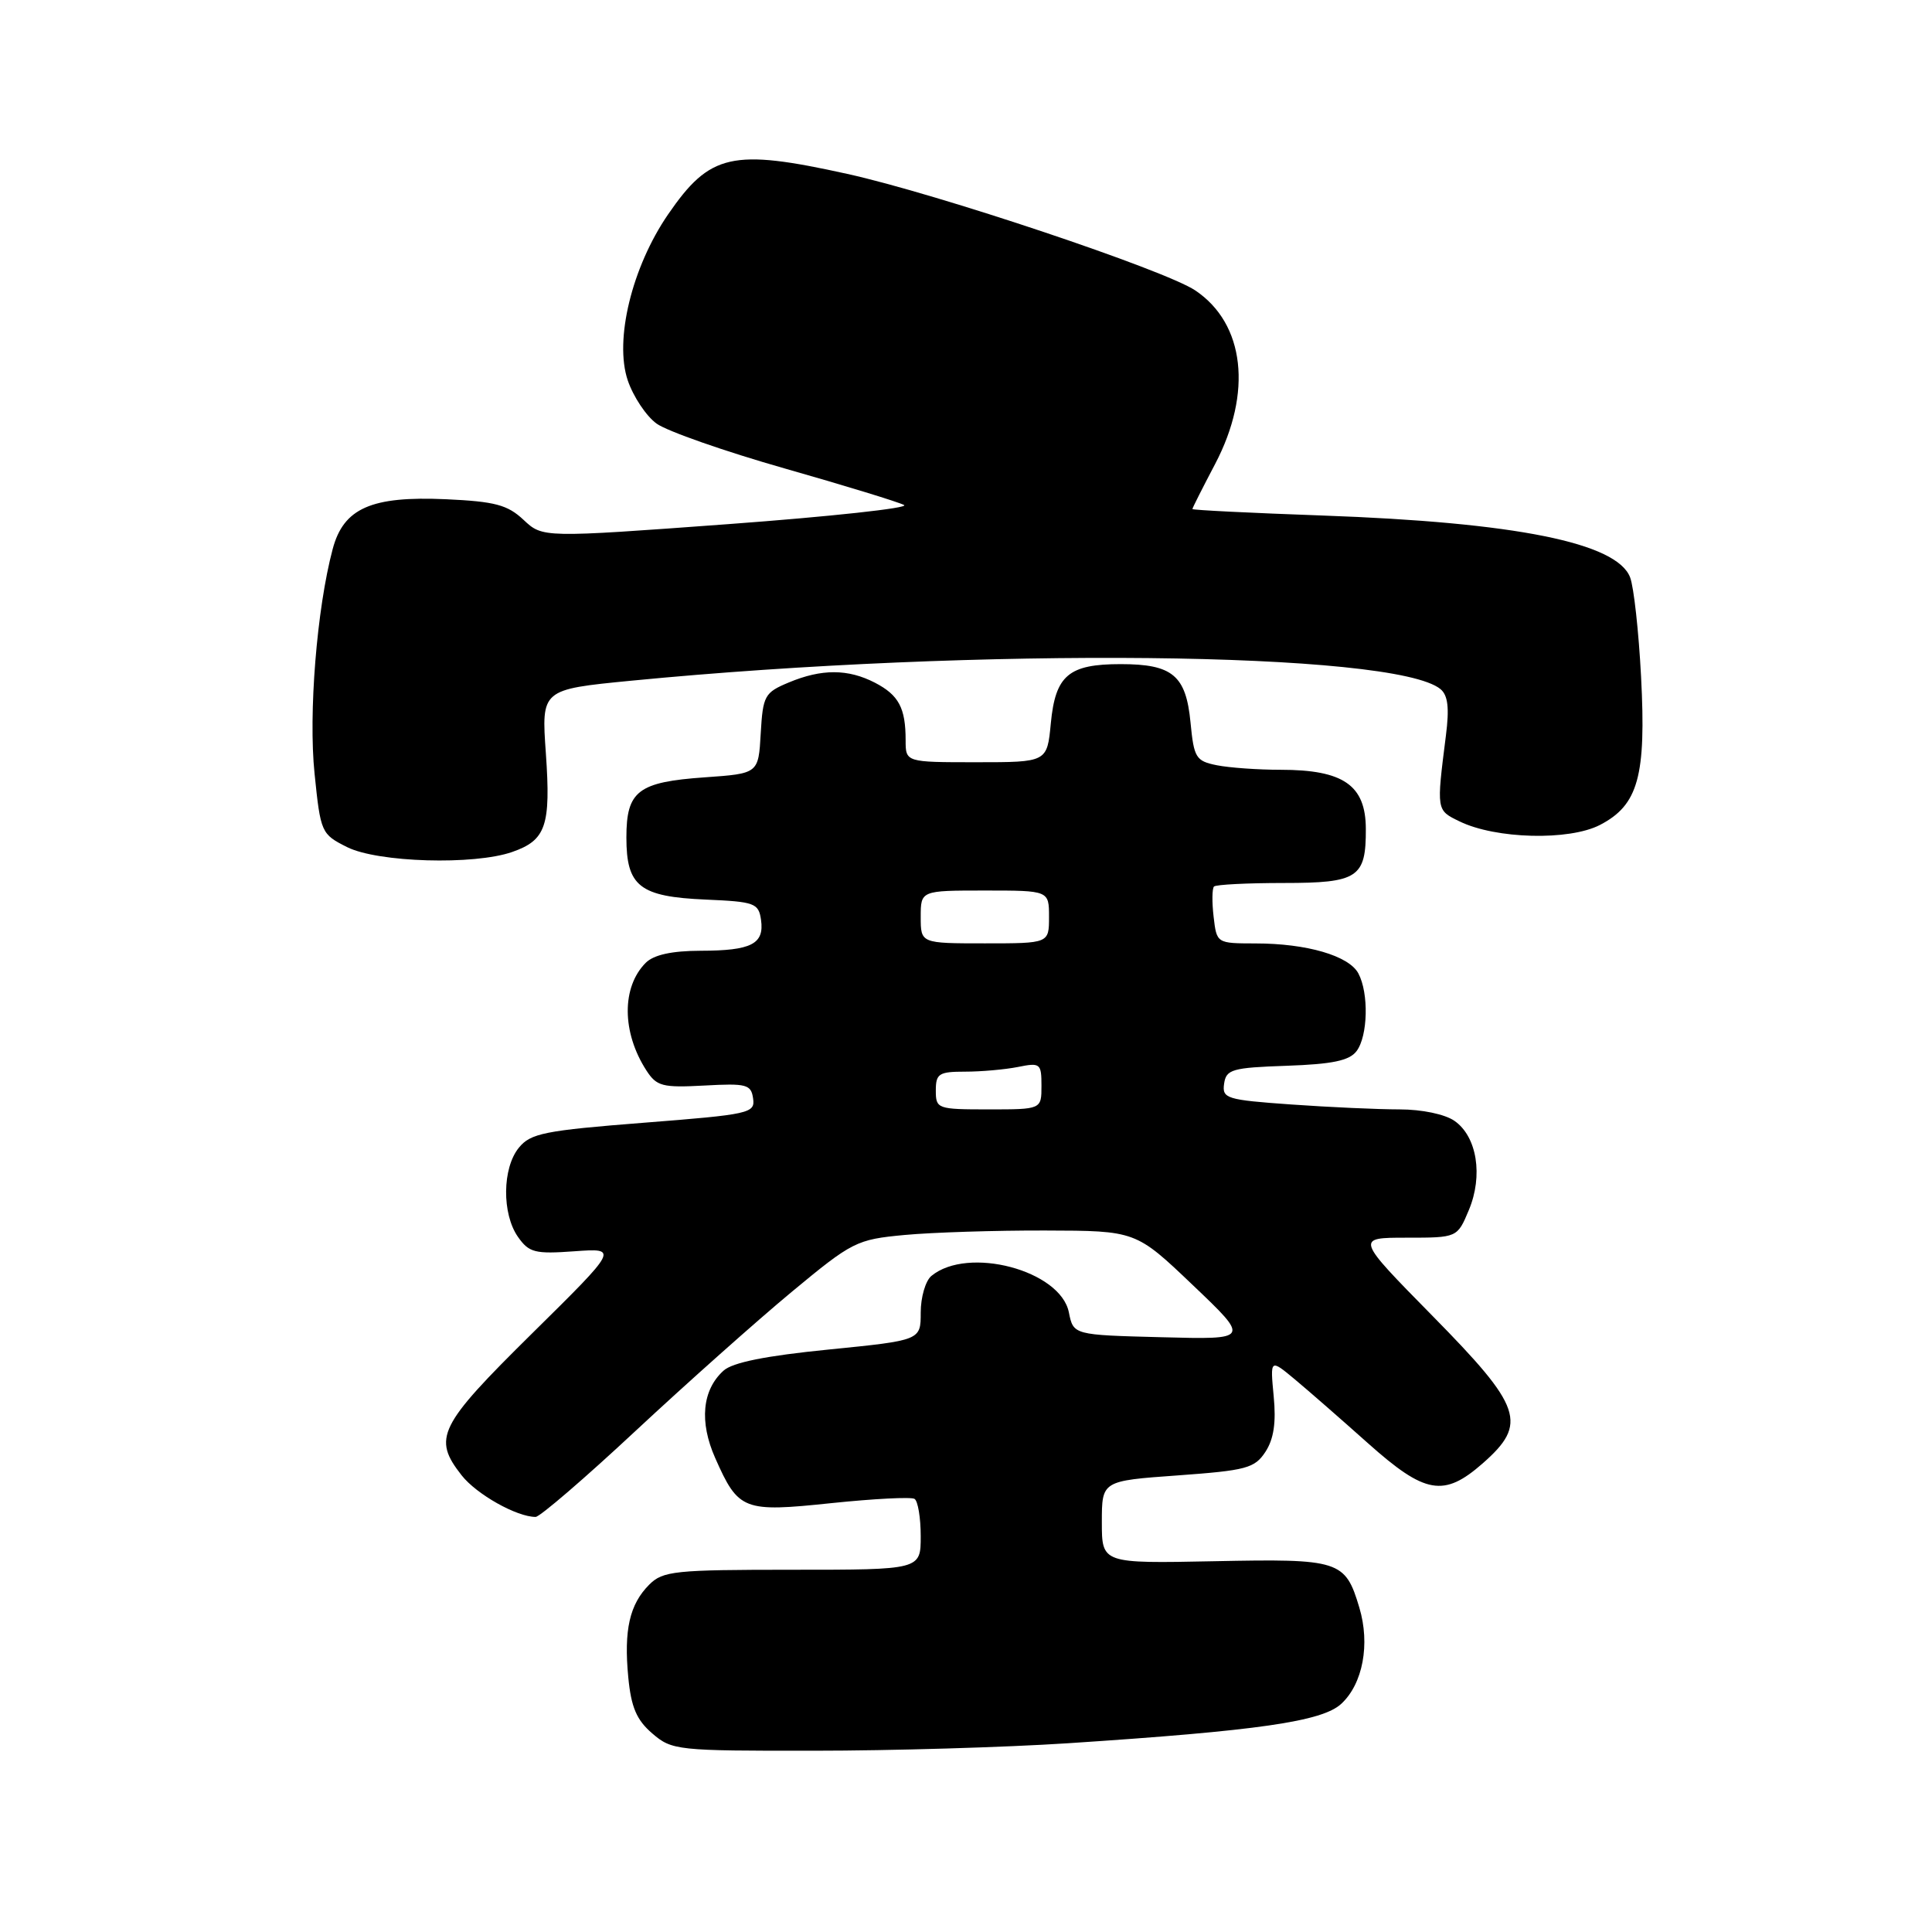 <?xml version="1.0" encoding="UTF-8" standalone="no"?>
<!DOCTYPE svg PUBLIC "-//W3C//DTD SVG 1.1//EN" "http://www.w3.org/Graphics/SVG/1.1/DTD/svg11.dtd" >
<svg xmlns="http://www.w3.org/2000/svg" xmlns:xlink="http://www.w3.org/1999/xlink" version="1.1" viewBox="0 0 256 256">
 <g >
 <path fill="currentColor"
d=" M 141.50 230.99 C 166.75 229.33 175.20 228.11 177.73 225.76 C 180.59 223.11 181.57 217.86 180.12 213.02 C 178.25 206.75 177.53 206.53 160.88 206.87 C 146.00 207.17 146.00 207.17 146.00 201.69 C 146.00 196.22 146.00 196.22 156.05 195.50 C 165.16 194.84 166.25 194.55 167.68 192.37 C 168.78 190.68 169.11 188.50 168.77 185.01 C 168.30 180.05 168.30 180.05 171.57 182.77 C 173.37 184.27 177.74 188.09 181.28 191.25 C 188.84 197.99 191.31 198.43 196.47 193.90 C 202.46 188.63 201.72 186.46 189.81 174.36 C 179.62 164.00 179.62 164.00 186.36 164.00 C 193.10 164.00 193.10 164.00 194.63 160.34 C 196.54 155.78 195.71 150.61 192.74 148.53 C 191.47 147.64 188.41 147.00 185.43 147.00 C 182.61 147.00 176.17 146.71 171.10 146.35 C 162.50 145.74 161.92 145.56 162.20 143.60 C 162.47 141.70 163.24 141.47 170.50 141.22 C 176.55 141.01 178.80 140.54 179.75 139.28 C 181.26 137.28 181.39 131.59 179.99 128.98 C 178.74 126.64 173.15 125.01 166.36 125.01 C 161.22 125.00 161.22 125.00 160.81 121.47 C 160.58 119.53 160.61 117.73 160.86 117.47 C 161.12 117.21 165.29 117.00 170.13 117.00 C 179.95 117.00 181.01 116.29 180.98 109.82 C 180.96 104.04 178.01 102.00 169.69 102.00 C 166.70 102.00 162.90 101.73 161.24 101.40 C 158.46 100.84 158.20 100.42 157.75 95.73 C 157.15 89.49 155.37 88.00 148.50 88.00 C 141.60 88.00 139.85 89.48 139.24 95.83 C 138.75 101.00 138.75 101.00 129.37 101.00 C 120.00 101.00 120.00 101.00 120.00 98.08 C 120.00 93.80 119.09 92.10 115.93 90.46 C 112.36 88.62 108.88 88.61 104.52 90.43 C 101.31 91.77 101.09 92.17 100.80 97.18 C 100.50 102.50 100.50 102.50 93.40 103.00 C 84.54 103.62 83.00 104.80 83.00 110.97 C 83.00 117.45 84.75 118.82 93.52 119.20 C 100.01 119.48 100.52 119.67 100.84 121.89 C 101.29 125.09 99.57 125.97 92.82 125.98 C 89.01 125.99 86.63 126.52 85.57 127.57 C 82.35 130.79 82.39 136.80 85.65 141.84 C 87.01 143.94 87.77 144.14 93.33 143.84 C 98.93 143.53 99.53 143.69 99.79 145.56 C 100.07 147.51 99.35 147.67 85.29 148.77 C 72.16 149.80 70.30 150.17 68.75 152.08 C 66.55 154.77 66.49 160.83 68.63 163.89 C 70.10 165.98 70.87 166.18 76.12 165.80 C 81.96 165.38 81.96 165.38 70.48 176.71 C 58.09 188.94 57.29 190.55 61.17 195.49 C 63.15 198.01 68.47 201.00 70.97 201.00 C 71.53 201.00 77.51 195.86 84.25 189.57 C 90.99 183.29 100.27 175.03 104.87 171.21 C 112.95 164.51 113.48 164.24 119.87 163.64 C 123.52 163.30 131.90 163.03 138.50 163.05 C 150.50 163.08 150.50 163.08 158.06 170.29 C 165.63 177.50 165.63 177.50 153.93 177.19 C 142.23 176.89 142.23 176.89 141.63 173.89 C 140.51 168.32 128.24 165.07 123.41 169.07 C 122.63 169.72 122.00 171.90 122.00 173.92 C 122.00 177.60 122.00 177.60 109.81 178.82 C 101.47 179.65 97.07 180.53 95.87 181.62 C 93.04 184.18 92.64 188.40 94.77 193.20 C 97.85 200.15 98.49 200.40 110.18 199.17 C 115.78 198.59 120.73 198.33 121.18 198.61 C 121.63 198.89 122.00 201.12 122.00 203.56 C 122.00 208.00 122.00 208.00 105.00 208.00 C 89.41 208.00 87.84 208.16 86.03 209.97 C 83.42 212.58 82.65 215.99 83.25 222.25 C 83.63 226.22 84.35 227.91 86.43 229.69 C 89.03 231.93 89.71 232.00 107.81 231.98 C 118.09 231.98 133.25 231.53 141.50 230.99 Z  M 67.87 112.89 C 72.35 111.33 73.00 109.42 72.33 99.82 C 71.73 91.36 71.73 91.36 83.61 90.20 C 129.51 85.73 184.79 86.30 190.87 91.31 C 191.86 92.13 192.06 93.80 191.59 97.47 C 190.33 107.44 190.31 107.34 193.40 108.84 C 198.20 111.18 207.92 111.42 212.00 109.31 C 217.08 106.68 218.14 102.85 217.45 89.66 C 217.14 83.70 216.49 77.78 216.00 76.51 C 214.26 71.92 200.83 69.22 175.25 68.31 C 165.76 67.97 158.00 67.59 158.00 67.45 C 158.00 67.31 159.35 64.64 161.00 61.50 C 165.98 52.03 164.95 42.90 158.39 38.49 C 154.39 35.79 124.14 25.66 112.26 23.04 C 96.99 19.67 94.08 20.33 88.53 28.40 C 83.73 35.39 81.38 45.07 83.18 50.40 C 83.91 52.55 85.62 55.13 87.00 56.13 C 88.38 57.13 96.03 59.81 104.00 62.08 C 111.97 64.35 119.08 66.53 119.80 66.92 C 120.51 67.31 110.03 68.45 96.50 69.45 C 71.91 71.26 71.91 71.26 69.38 68.89 C 67.25 66.89 65.60 66.45 59.07 66.15 C 49.21 65.71 45.52 67.33 44.08 72.76 C 41.98 80.64 40.86 94.54 41.68 102.50 C 42.48 110.34 42.57 110.53 46.00 112.25 C 50.07 114.28 62.81 114.66 67.87 112.89 Z  M 124.00 144.50 C 124.00 142.26 124.41 142.00 127.88 142.00 C 130.01 142.00 133.16 141.72 134.88 141.38 C 137.84 140.78 138.00 140.91 138.00 143.88 C 138.00 147.00 138.00 147.00 131.00 147.00 C 124.20 147.00 124.00 146.93 124.00 144.50 Z  M 122.00 121.50 C 122.00 118.00 122.00 118.00 130.50 118.00 C 139.00 118.00 139.00 118.00 139.00 121.50 C 139.00 125.00 139.00 125.00 130.50 125.00 C 122.00 125.00 122.00 125.00 122.00 121.50 Z "/>
</g>
</svg>